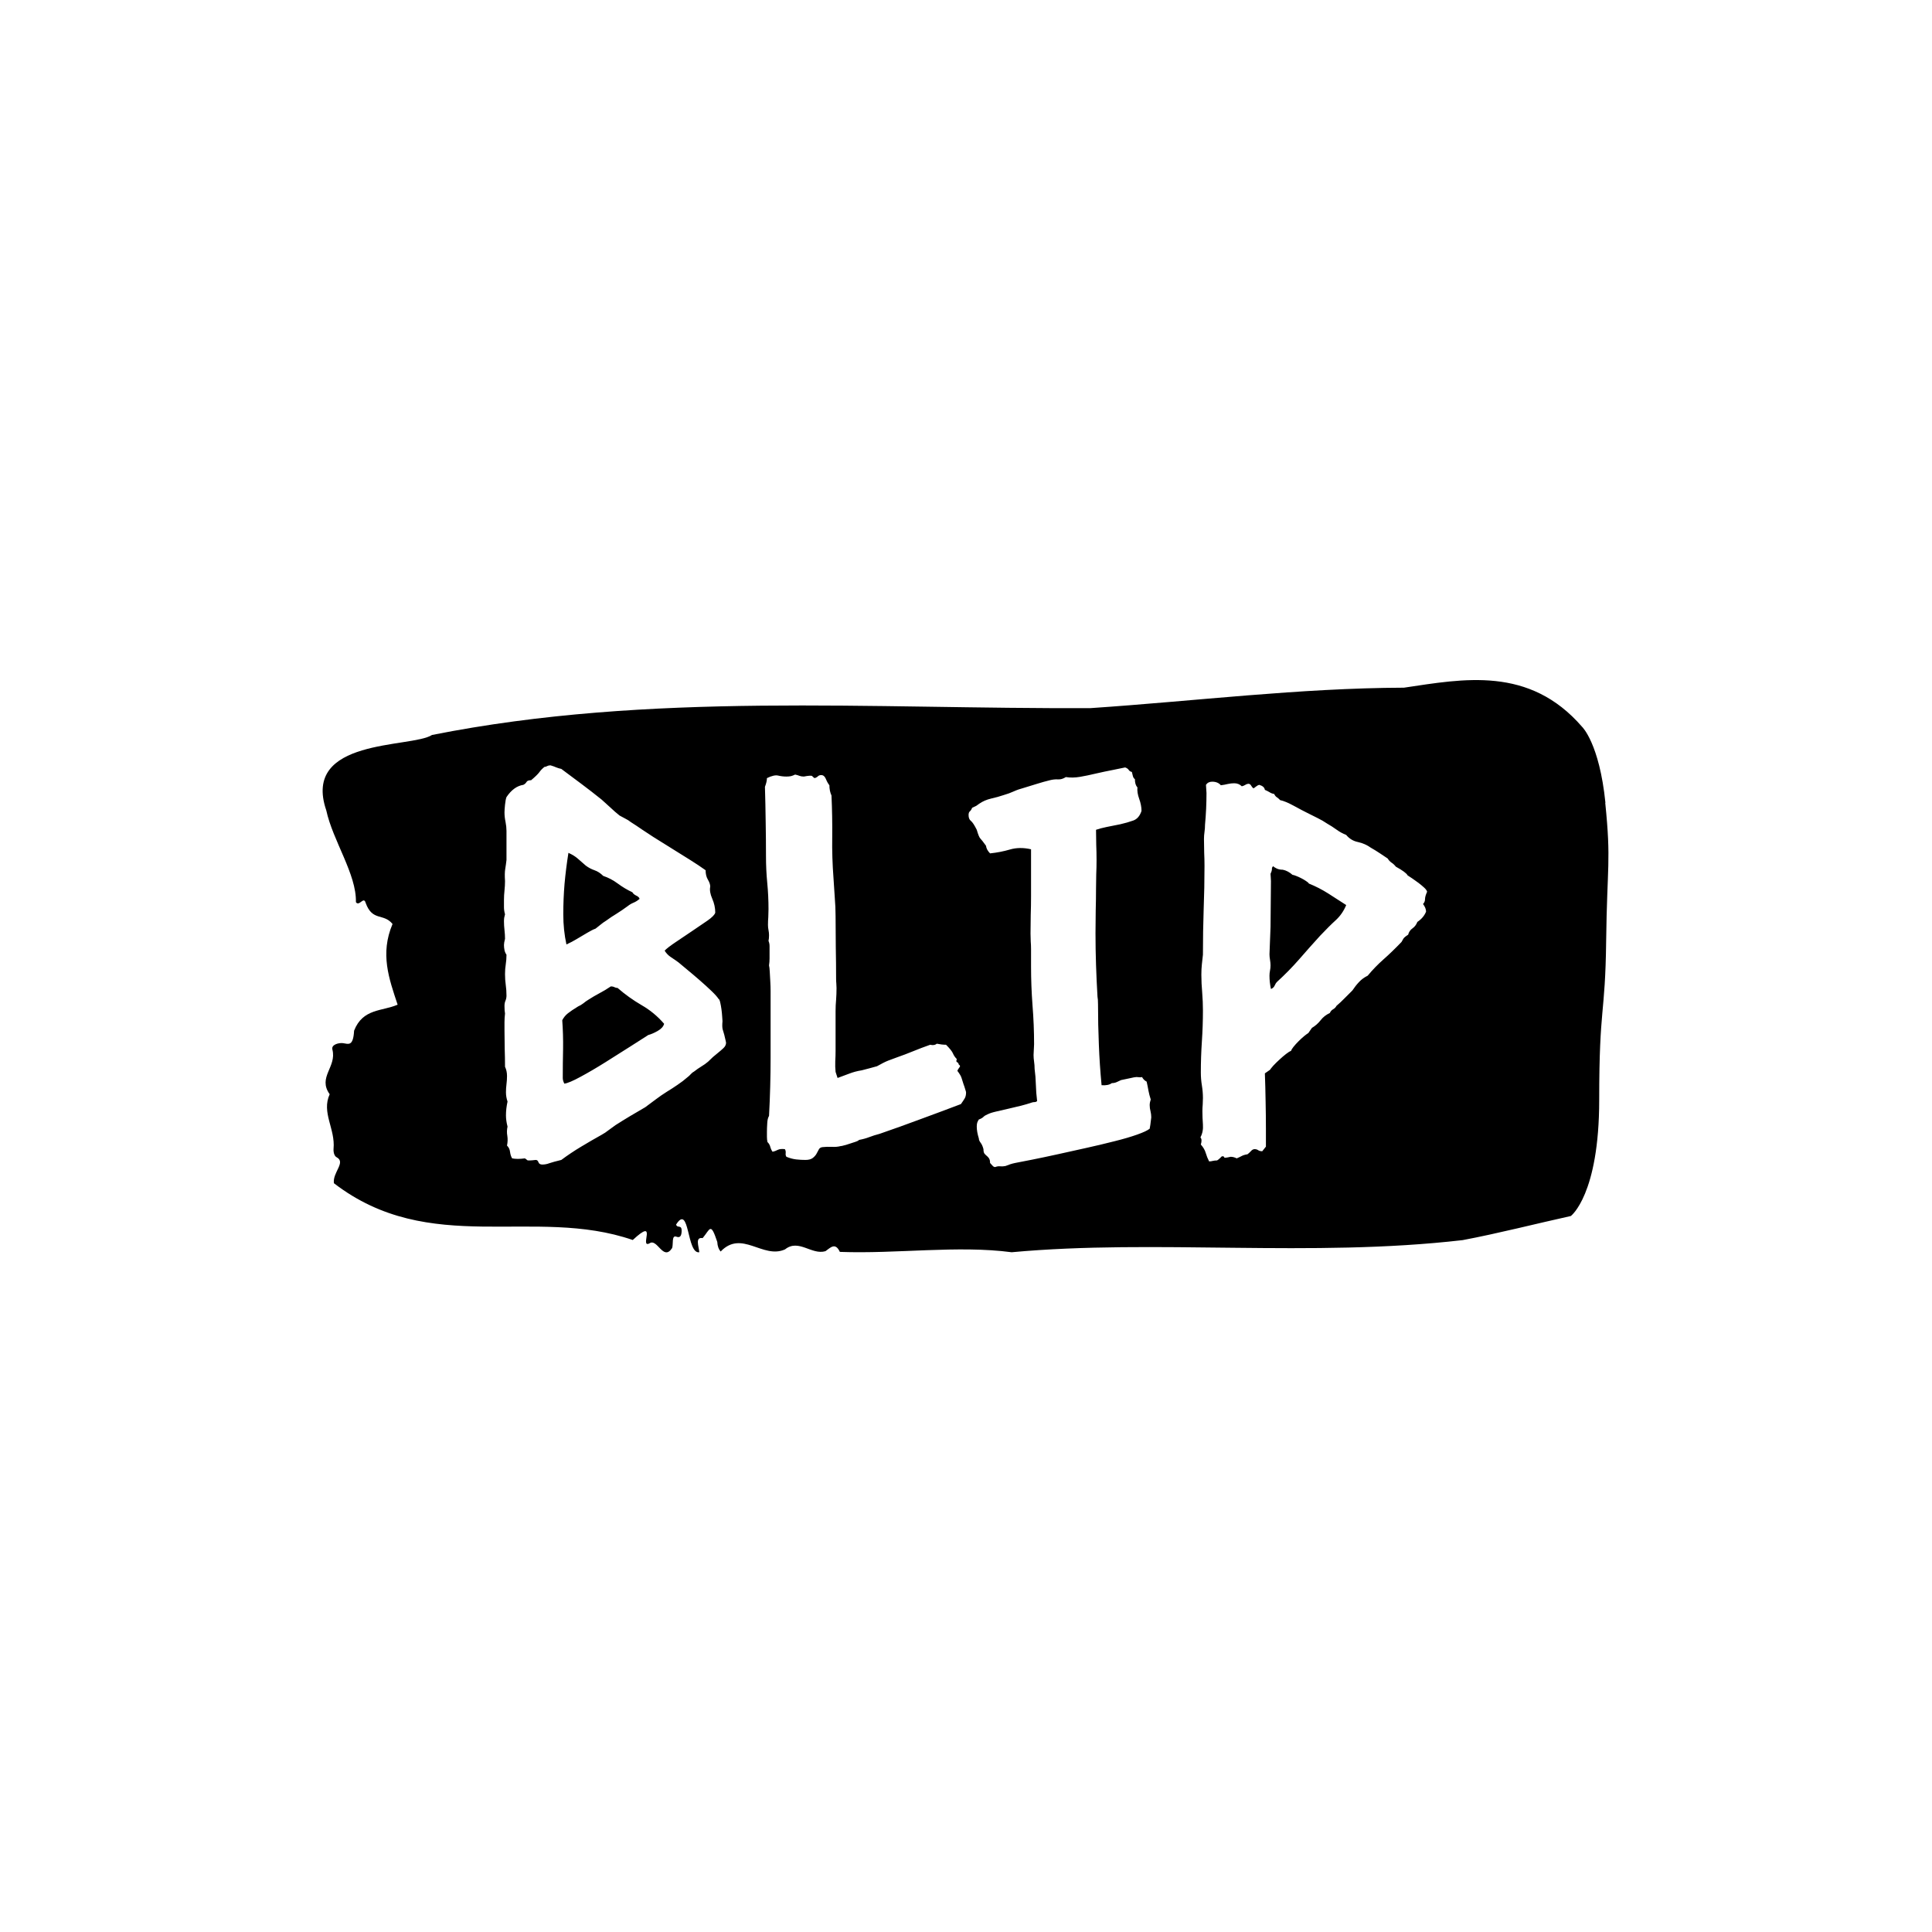 <svg xmlns="http://www.w3.org/2000/svg" version="1.1" xmlns:xlink="http://www.w3.org/1999/xlink" xmlns:svgjs="http://svgjs.dev/svgjs" width="1500" height="1500" viewBox="0 0 1500 1500"><rect width="1500" height="1500" fill="#ffffff"></rect><g transform="matrix(0.667,0,0,0.667,249.394,528.045)"><svg viewBox="0 0 396 176" data-background-color="#ffffff" preserveAspectRatio="xMidYMid meet" height="666" width="1500" xmlns="http://www.w3.org/2000/svg" xmlns:xlink="http://www.w3.org/1999/xlink"><g id="tight-bounds" transform="matrix(1,0,0,1,0.24,-0.018)"><svg viewBox="0 0 395.52 176.035" height="176.035" width="395.52"><g><svg viewBox="0 0 395.52 176.035" height="176.035" width="395.52"><g><svg viewBox="0 0 395.52 176.035" height="176.035" width="395.52"><g id="textblocktransform"><svg viewBox="0 0 395.52 176.035" height="176.035" width="395.52" id="textblock"><g><svg viewBox="0 0 395.52 176.035" height="176.035" width="395.52"><path d="M394.594 37.756C392.735 19.484 387.435 14.404 387.435 14.404 371.165-4.416 350.86-0.36 332.619 2.344 300.414 2.454 268.339 6.474 236.208 8.63 168.767 8.959 100.749 3.55 33.643 16.889 27.339 20.982-6.54 17.693 1.121 40.095 3.129 49.414 10.456 59.756 10.232 68.308 11.236 69.806 12.631 66.371 13.226 68.527 15.309 74.337 18.711 71.597 21.501 75.032 17.614 84.205 20.403 91.842 23.062 99.846 18.377 101.929 12.371 100.942 9.675 107.849 9.396 112.856 7.89 111.905 6.235 111.686 5.026 111.54 2.59 112.088 2.999 113.66 4.394 119.032-1.594 122.138 2.162 127.4-0.422 133.101 3.948 138.035 3.353 144.211 3.278 145.454 3.687 146.513 4.338 146.806 7.22 148.377 3.018 151.447 3.464 154.772 33.029 177.503 65.104 161.789 95.394 172.241 103.259 164.932 97.346 174.835 100.489 173.301 102.943 171.51 104.728 178.929 107.499 174.726 107.927 173.52 107.276 170.669 108.8 171.218 109.6 171.51 110.307 171.437 110.418 169.756 110.586 167.234 109.117 168.806 108.726 167.49 112.947 160.839 111.906 176.663 115.866 176.005 115.68 174.068 114.528 171.291 116.889 171.656 119.232 168.879 119.306 166.576 121.389 172.826 121.463 174.178 121.835 175.128 122.43 175.786 128.938 168.988 135.409 178.198 142.233 175.128 146.417 171.766 150.433 176.955 154.672 175.676 156.16 174.653 157.666 172.826 159.098 175.895 176.632 176.553 195.319 173.812 211.943 176.005 256.364 171.912 303.836 177.686 350.674 172.277 361.719 170.194 373.192 167.234 383.958 164.859 383.958 164.859 392.679 158.354 392.679 129.118S394.538 103.537 394.817 80.258C395.096 56.979 396.398 56.029 394.538 37.756Z" opacity="1" fill="#000000" data-fill-palette-color="tertiary"></path><g transform="matrix(1,0,0,1,55.768,26.231)"><svg width="283.983" viewBox="2.98 -37.5 88.08 38.33" height="123.574" data-palette-color="#ffffff"><path d="M22.22-27.49L22.22-27.49Q22.22-26.95 22.44-26.59 22.66-26.22 22.66-25.93L22.66-25.93Q22.56-25.44 22.85-24.78 23.14-24.12 23.14-23.44L23.14-23.44Q23.05-23.14 22.39-22.68 21.73-22.22 20.92-21.68 20.12-21.14 19.36-20.63 18.6-20.12 18.31-19.82L18.31-19.82Q18.55-19.43 18.92-19.19 19.29-18.95 19.63-18.7L19.63-18.7Q19.92-18.46 20.48-17.99 21.04-17.53 21.66-16.99 22.27-16.46 22.78-15.97 23.29-15.48 23.44-15.23L23.44-15.23Q23.54-15.19 23.61-14.89 23.68-14.6 23.73-14.23 23.78-13.87 23.8-13.53 23.83-13.18 23.83-13.09L23.83-13.09Q23.78-12.55 23.85-12.3 23.93-12.06 24-11.79 24.07-11.52 24.12-11.28 24.17-11.04 24.17-11.04L24.17-11.04Q24.17-10.74 23.9-10.5 23.63-10.25 23.39-10.06L23.39-10.06Q23.14-9.86 22.92-9.67 22.71-9.47 22.46-9.23L22.46-9.23Q22.17-8.98 21.8-8.76 21.44-8.54 21.14-8.3L21.14-8.3Q20.95-8.2 20.8-8.03 20.65-7.86 20.51-7.76L20.51-7.76Q20.07-7.37 19.53-7.01 18.99-6.64 18.51-6.35L18.51-6.35Q17.97-6.01 17.48-5.64 16.99-5.27 16.46-4.88L16.46-4.88Q15.72-4.44 15.01-4.03 14.31-3.61 13.62-3.17L13.62-3.17Q13.28-2.93 12.96-2.69 12.65-2.44 12.3-2.25L12.3-2.25Q11.33-1.71 10.35-1.12 9.38-0.54 8.45 0.15L8.45 0.15Q7.67 0.34 7.32 0.46 6.98 0.59 6.64 0.59L6.64 0.59Q6.35 0.59 6.27 0.37 6.2 0.15 6.01 0.15L6.01 0.15Q5.27 0.24 5.2 0.17 5.13 0.1 4.98 0L4.98 0Q4.25 0.1 3.76 0L3.76 0Q3.61-0.24 3.56-0.61 3.52-0.98 3.27-1.22L3.27-1.22Q3.37-1.71 3.3-2.15 3.22-2.59 3.32-3.03L3.32-3.03Q3.17-3.61 3.17-4.1L3.17-4.1Q3.17-4.74 3.32-5.42L3.32-5.42Q3.17-5.86 3.17-6.3L3.17-6.3Q3.17-6.69 3.22-7.08 3.27-7.47 3.27-7.86L3.27-7.86Q3.27-8.35 3.08-8.74L3.08-8.74Q3.08-9.62 3.05-10.47 3.03-11.33 3.03-12.21L3.03-12.21Q3.03-12.6 3.03-12.99 3.03-13.38 3.08-13.82L3.08-13.82Q3.03-14.06 3.03-14.55L3.03-14.55Q3.03-14.84 3.13-15.06 3.22-15.28 3.22-15.53L3.22-15.53Q3.22-16.06 3.15-16.55 3.08-17.04 3.08-17.58L3.08-17.58Q3.08-18.07 3.15-18.51 3.22-18.95 3.22-19.43L3.22-19.43Q3.08-19.63 3.03-19.87 2.98-20.12 2.98-20.36L2.98-20.36Q2.98-20.56 3.08-20.95L3.08-20.95Q3.08-21.34 3.03-21.78 2.98-22.22 2.98-22.61L2.98-22.61Q2.98-22.8 3-22.95 3.03-23.1 3.08-23.29L3.08-23.29Q2.98-23.63 2.98-23.97 2.98-24.32 2.98-24.66L2.98-24.66Q2.98-25.1 3.03-25.56 3.08-26.03 3.08-26.46L3.08-26.46Q3.03-27.2 3.1-27.61 3.17-28.03 3.22-28.47L3.22-28.47 3.22-31.25Q3.22-31.64 3.13-32.1 3.03-32.57 3.03-33.01L3.03-33.01Q3.03-33.25 3.08-33.74 3.13-34.23 3.22-34.47L3.22-34.47Q3.91-35.5 4.83-35.64L4.83-35.64Q5.03-35.74 5.13-35.91 5.22-36.08 5.57-36.08L5.57-36.08Q6.15-36.57 6.35-36.84 6.54-37.11 6.84-37.35L6.84-37.35Q6.98-37.35 7.1-37.43 7.23-37.5 7.42-37.5L7.42-37.5Q7.76-37.4 7.98-37.3 8.2-37.21 8.45-37.16L8.45-37.16Q9.42-36.43 10.38-35.72 11.33-35.01 12.3-34.23L12.3-34.23Q12.74-33.84 13.16-33.45 13.57-33.06 14.01-32.71L14.01-32.71Q14.26-32.57 14.55-32.42 14.84-32.28 15.09-32.08L15.09-32.08Q15.63-31.74 16.16-31.37 16.7-31.01 17.24-30.66L17.24-30.66 20.75-28.47Q21.14-28.22 21.51-27.98 21.88-27.73 22.22-27.49ZM15.23-25.39L15.23-25.39Q14.5-25.73 13.84-26.22 13.18-26.71 12.45-26.95L12.45-26.95Q12.06-27.34 11.62-27.49 11.18-27.64 10.79-27.93L10.79-27.93Q10.35-28.32 10.01-28.61 9.67-28.91 9.13-29.15L9.13-29.15Q8.89-27.64 8.76-26.2 8.64-24.76 8.64-23.29L8.64-23.29Q8.64-21.78 8.94-20.41L8.94-20.41Q9.47-20.65 9.96-20.95 10.45-21.24 10.94-21.53L10.94-21.53Q11.13-21.63 11.3-21.73 11.47-21.83 11.72-21.92L11.72-21.92Q11.96-22.12 12.21-22.31 12.45-22.51 12.7-22.66L12.7-22.66Q13.23-23.05 13.75-23.36 14.26-23.68 14.79-24.07L14.79-24.07Q15.04-24.27 15.33-24.39 15.63-24.51 15.92-24.76L15.92-24.76Q15.87-24.95 15.6-25.07 15.33-25.2 15.23-25.39ZM13.82-16.26L13.82-16.26Q13.67-16.26 13.53-16.33 13.38-16.41 13.18-16.41L13.18-16.41Q12.6-16.02 12.08-15.75 11.57-15.48 11.04-15.14L11.04-15.14Q10.79-14.99 10.55-14.79 10.3-14.6 10.06-14.5L10.06-14.5Q9.42-14.11 9.08-13.84 8.74-13.57 8.54-13.18L8.54-13.18Q8.64-11.82 8.62-10.45 8.59-9.08 8.59-7.67L8.59-7.67Q8.59-7.42 8.74-7.13L8.74-7.13Q9.18-7.18 10.3-7.79 11.43-8.4 12.67-9.18 13.92-9.96 15.06-10.69 16.21-11.43 16.75-11.77L16.75-11.77Q17.14-11.87 17.65-12.16 18.16-12.45 18.26-12.84L18.26-12.84Q17.33-13.92 16.11-14.62 14.89-15.33 13.82-16.26ZM46.24-8.35L46.24-8.35Q46.58-7.91 46.65-7.64 46.73-7.37 46.82-7.1 46.92-6.84 46.99-6.59 47.07-6.35 47.07-6.3L47.07-6.3Q47.07-5.96 46.95-5.74 46.82-5.52 46.58-5.18L46.58-5.18Q44.63-4.44 42.72-3.74 40.82-3.03 38.82-2.34L38.82-2.34Q38.28-2.2 37.84-2.03 37.4-1.86 36.86-1.76L36.86-1.76Q36.77-1.66 36.55-1.59 36.33-1.51 36.03-1.42 35.74-1.32 35.47-1.25 35.2-1.17 35.1-1.17L35.1-1.17Q34.71-1.07 34.25-1.1 33.79-1.12 33.35-1.07L33.35-1.07Q33.1-1.03 33.01-0.83 32.91-0.63 32.79-0.42 32.66-0.2 32.42-0.02 32.18 0.15 31.74 0.15L31.74 0.15Q31.3 0.15 30.86 0.1 30.42 0.05 29.93-0.15L29.93-0.15Q29.83-0.29 29.86-0.51 29.88-0.73 29.78-0.88L29.78-0.88Q29.34-0.93 29.1-0.81 28.85-0.68 28.61-0.63L28.61-0.63Q28.46-0.83 28.39-1.1 28.32-1.37 28.12-1.56L28.12-1.56Q28.07-1.81 28.07-2.05 28.07-2.29 28.07-2.54L28.07-2.54Q28.07-2.88 28.1-3.34 28.12-3.81 28.27-4.05L28.27-4.05Q28.42-6.84 28.42-9.64 28.42-12.45 28.42-15.23L28.42-15.23Q28.42-15.48 28.42-15.94 28.42-16.41 28.39-16.89 28.37-17.38 28.34-17.8 28.32-18.21 28.27-18.41L28.27-18.41Q28.32-18.75 28.32-19.07 28.32-19.38 28.32-19.73L28.32-19.73Q28.32-20.02 28.32-20.26 28.32-20.51 28.22-20.75L28.22-20.75Q28.27-20.95 28.27-21.29L28.27-21.29Q28.27-21.53 28.22-21.78 28.17-22.02 28.17-22.27L28.17-22.27Q28.17-22.66 28.2-23.02 28.22-23.39 28.22-23.78L28.22-23.78Q28.22-25.05 28.1-26.29 27.98-27.54 27.98-28.81L27.98-28.81Q27.98-30.47 27.95-32.13 27.93-33.79 27.88-35.45L27.88-35.45Q28.07-35.94 28.07-36.28L28.07-36.28Q28.76-36.62 29.15-36.52 29.54-36.43 29.93-36.43L29.93-36.43Q30.17-36.43 30.37-36.47 30.56-36.52 30.76-36.62L30.76-36.62Q31-36.57 31.17-36.5 31.35-36.43 31.59-36.43L31.59-36.43Q32.32-36.57 32.39-36.47 32.47-36.38 32.61-36.28L32.61-36.28Q32.81-36.33 32.93-36.45 33.05-36.57 33.25-36.57L33.25-36.57Q33.54-36.57 33.69-36.21 33.84-35.84 34.03-35.6L34.03-35.6Q34.03-35.06 34.23-34.62L34.23-34.62Q34.32-32.62 34.3-30.66 34.27-28.71 34.42-26.76L34.42-26.76Q34.47-25.88 34.54-24.93 34.62-23.97 34.62-23.1L34.62-23.1Q34.62-21.63 34.64-20.14 34.67-18.65 34.67-17.14L34.67-17.14Q34.67-16.89 34.69-16.7 34.71-16.5 34.71-16.26L34.71-16.26Q34.71-15.67 34.67-15.14 34.62-14.6 34.62-14.06L34.62-14.06 34.62-10.25Q34.62-9.77 34.59-9.25 34.57-8.74 34.62-8.25L34.62-8.25 34.81-7.67Q35.35-7.86 35.91-8.08 36.47-8.3 37.11-8.4L37.11-8.4Q37.5-8.5 37.84-8.59 38.18-8.69 38.57-8.79L38.57-8.79Q39.26-9.18 39.65-9.33 40.04-9.47 40.43-9.62L40.43-9.62Q41.26-9.91 42.04-10.23 42.82-10.55 43.65-10.84L43.65-10.84Q44.04-10.74 44.28-10.94L44.28-10.94Q44.77-10.84 45.16-10.84L45.16-10.84Q45.7-10.3 45.82-10.01 45.94-9.72 46.19-9.47L46.19-9.47Q46.09-9.23 46.21-9.18 46.34-9.13 46.38-8.94L46.38-8.94Q46.58-8.84 46.43-8.67 46.29-8.5 46.24-8.35ZM64.69-5.62L64.69-5.62Q64.59-5.32 64.59-5.08L64.59-5.08Q64.59-4.79 64.67-4.49 64.74-4.2 64.74-3.91L64.74-3.91Q64.64-3.03 64.59-2.83L64.59-2.83Q64.3-2.59 63.4-2.27 62.5-1.95 61.25-1.64 60-1.32 58.56-1 57.12-0.68 55.81-0.39 54.49-0.1 53.39 0.12 52.29 0.34 51.75 0.44L51.75 0.44Q51.51 0.49 51.29 0.56 51.07 0.63 50.83 0.73L50.83 0.73Q50.58 0.78 50.34 0.76 50.09 0.73 49.85 0.83L49.85 0.83Q49.7 0.83 49.58 0.68 49.46 0.54 49.36 0.44L49.36 0.44Q49.36 0.15 49.26 0 49.16-0.15 49.04-0.24 48.92-0.34 48.82-0.46 48.73-0.59 48.73-0.88L48.73-0.88Q48.63-1.27 48.46-1.49 48.29-1.71 48.29-1.9L48.29-1.9Q48.09-2.54 48.09-3.03L48.09-3.03Q48.09-3.27 48.14-3.42 48.19-3.56 48.29-3.71L48.29-3.71Q48.58-3.81 48.73-3.96 48.87-4.1 49.12-4.2L49.12-4.2Q49.41-4.35 49.95-4.47 50.48-4.59 51.12-4.74 51.75-4.88 52.34-5.03 52.92-5.18 53.32-5.32L53.32-5.32Q53.46-5.37 53.61-5.37 53.75-5.37 53.85-5.47L53.85-5.47Q53.75-6.25 53.73-7.03 53.71-7.81 53.61-8.54L53.61-8.54Q53.61-8.89 53.56-9.23 53.51-9.57 53.51-9.86L53.51-9.86 53.56-10.89Q53.56-12.74 53.41-14.6 53.27-16.46 53.27-18.31L53.27-18.31 53.27-19.97Q53.27-20.36 53.24-20.7 53.22-21.04 53.22-21.44L53.22-21.44Q53.22-22.36 53.24-23.22 53.27-24.07 53.27-25L53.27-25 53.27-29.49Q52.19-29.74 51.26-29.47 50.34-29.2 49.36-29.1L49.36-29.1Q49.02-29.44 48.97-29.83L48.97-29.83Q48.58-30.37 48.43-30.52 48.29-30.66 48.09-31.35L48.09-31.35Q47.75-32.03 47.53-32.2 47.31-32.37 47.31-32.76L47.31-32.76Q47.31-33.01 47.43-33.11 47.55-33.2 47.65-33.45L47.65-33.45Q48.09-33.64 48.16-33.72 48.24-33.79 48.33-33.84L48.33-33.84Q48.82-34.18 49.46-34.33 50.09-34.47 50.68-34.67L50.68-34.67Q51.17-34.81 51.61-35.01 52.05-35.21 52.58-35.35L52.58-35.35Q53.22-35.55 53.85-35.74 54.49-35.94 55.07-36.08L55.07-36.08Q55.46-36.18 55.83-36.16 56.2-36.13 56.59-36.38L56.59-36.38Q57.22-36.28 57.93-36.4 58.64-36.52 59.47-36.72 60.3-36.91 61.08-37.06 61.86-37.21 62.25-37.3L62.25-37.3Q62.5-37.21 62.59-37.06 62.69-36.91 62.89-36.87L62.89-36.87Q62.93-36.72 62.98-36.5 63.03-36.28 63.18-36.18L63.18-36.18Q63.18-35.64 63.42-35.4L63.42-35.4Q63.37-34.91 63.59-34.3 63.81-33.69 63.81-33.15L63.81-33.15Q63.57-32.42 63.01-32.23 62.45-32.03 61.79-31.88 61.13-31.74 60.49-31.62 59.86-31.49 59.47-31.35L59.47-31.35Q59.47-30.66 59.49-29.93 59.52-29.2 59.52-28.47L59.52-28.47Q59.52-27.78 59.49-27.1 59.47-26.42 59.47-25.73L59.47-25.73Q59.47-24.71 59.44-23.63 59.42-22.56 59.42-21.48L59.42-21.48Q59.42-19.97 59.47-18.46 59.52-16.94 59.61-15.43L59.61-15.43Q59.66-15.19 59.66-14.7L59.66-14.7Q59.66-12.74 59.74-10.86 59.81-8.98 60-6.98L60-6.98Q60.64-6.93 60.98-7.18L60.98-7.18Q61.23-7.18 61.45-7.28 61.66-7.37 61.86-7.47L61.86-7.47Q62.15-7.52 62.67-7.64 63.18-7.76 63.33-7.76L63.33-7.76Q63.76-7.71 63.86-7.76L63.86-7.76Q64.01-7.47 64.3-7.32L64.3-7.32Q64.4-6.88 64.47-6.47 64.55-6.05 64.69-5.62ZM73.38-35.5L73.38-35.5Q73.58-35.55 73.72-35.64 73.87-35.74 74.06-35.74L74.06-35.74Q74.21-35.69 74.28-35.55 74.36-35.4 74.5-35.3L74.5-35.3Q74.65-35.4 74.77-35.5 74.89-35.6 75.04-35.64L75.04-35.64Q75.53-35.5 75.58-35.16L75.58-35.16Q75.82-35.06 76.02-34.94 76.21-34.81 76.46-34.77L76.46-34.77Q76.56-34.57 76.7-34.47 76.85-34.38 77.04-34.18L77.04-34.18Q77.53-34.08 78.34-33.64 79.14-33.2 79.63-32.96L79.63-32.96Q80.12-32.71 80.61-32.47 81.1-32.23 81.54-31.93L81.54-31.93Q81.97-31.69 82.41-31.37 82.85-31.05 83.34-30.86L83.34-30.86Q83.78-30.32 84.47-30.18 85.15-30.03 85.69-29.64L85.69-29.64Q86.13-29.39 86.52-29.13 86.91-28.86 87.3-28.61L87.3-28.61Q87.44-28.37 87.66-28.22 87.88-28.08 88.08-27.83L88.08-27.83Q89.06-27.29 89.2-27L89.2-27Q89.35-26.9 89.64-26.71 89.93-26.51 90.23-26.29 90.52-26.07 90.76-25.85 91.01-25.63 91.06-25.44L91.06-25.44Q90.86-25 90.86-24.73 90.86-24.46 90.67-24.27L90.67-24.27Q90.96-23.88 90.96-23.54L90.96-23.54Q90.72-22.95 90.13-22.56L90.13-22.56Q89.98-22.17 89.67-21.95 89.35-21.73 89.25-21.34L89.25-21.34Q88.86-21.09 88.79-20.95 88.71-20.8 88.62-20.65L88.62-20.65Q87.69-19.68 86.88-18.97 86.08-18.26 85.39-17.43L85.39-17.43Q84.9-17.19 84.56-16.82 84.22-16.46 83.93-16.02L83.93-16.02Q83.54-15.63 83.17-15.26 82.81-14.89 82.41-14.55L82.41-14.55Q82.32-14.36 82.1-14.23 81.88-14.11 81.78-13.87L81.78-13.87Q81.24-13.62 80.9-13.18 80.56-12.74 80.07-12.45L80.07-12.45 79.73-11.96Q79.58-11.87 79.31-11.65 79.05-11.43 78.78-11.16 78.51-10.89 78.31-10.64 78.12-10.4 78.07-10.25L78.07-10.25Q77.92-10.21 77.6-9.96 77.29-9.72 76.97-9.42 76.65-9.13 76.38-8.84 76.12-8.54 76.07-8.45L76.07-8.45 75.58-8.11Q75.63-6.79 75.65-5.44 75.68-4.1 75.68-2.78L75.68-2.78 75.68-1.12 75.33-0.68Q75.09-0.68 74.94-0.78 74.8-0.88 74.6-0.88L74.6-0.88Q74.41-0.88 74.24-0.68 74.06-0.49 73.92-0.39L73.92-0.39Q73.58-0.34 73.36-0.22 73.14-0.1 72.89 0L72.89 0Q72.6-0.15 72.31-0.15L72.31-0.15Q71.67 0 71.7-0.1 71.72-0.2 71.48-0.2L71.48-0.2Q71.09 0.2 70.99 0.2L70.99 0.2Q70.79 0.2 70.62 0.24 70.45 0.29 70.26 0.29L70.26 0.29Q70.06-0.1 69.94-0.51 69.82-0.93 69.47-1.32L69.47-1.32Q69.62-1.81 69.43-2L69.43-2Q69.72-2.54 69.67-3.22 69.62-3.91 69.62-4.49L69.62-4.49Q69.62-4.83 69.65-5.15 69.67-5.47 69.67-5.76L69.67-5.76Q69.67-6.35 69.57-6.96 69.47-7.57 69.47-8.2L69.47-8.2Q69.47-9.67 69.57-11.16 69.67-12.65 69.67-14.11L69.67-14.11Q69.67-14.94 69.6-15.82 69.52-16.7 69.52-17.53L69.52-17.53Q69.52-18.07 69.57-18.53 69.62-18.99 69.67-19.43L69.67-19.43Q69.67-21.68 69.74-23.75 69.82-25.83 69.82-27.88L69.82-27.88Q69.82-28.56 69.79-29.17 69.77-29.79 69.77-30.47L69.77-30.47Q69.77-30.81 69.82-31.15 69.87-31.49 69.87-31.84L69.87-31.84Q70.01-33.35 70.01-34.86L70.01-34.86 69.96-35.64Q70.16-35.94 70.55-35.94L70.55-35.94Q71.09-35.94 71.38-35.6L71.38-35.6Q71.72-35.64 72.04-35.72 72.36-35.79 72.65-35.79L72.65-35.79Q73.09-35.79 73.38-35.5ZM76.36-27.88L76.26-27.73Q76.26-27.49 76.21-27.37 76.16-27.25 76.12-27.15L76.12-27.15Q76.12-27 76.14-26.83 76.16-26.66 76.16-26.46L76.16-26.46Q76.16-25.34 76.14-24.24 76.12-23.14 76.12-22.07L76.12-22.07 76.02-19.48Q76.02-19.24 76.07-18.95 76.12-18.65 76.12-18.41L76.12-18.41Q76.12-18.16 76.07-17.92 76.02-17.68 76.02-17.43L76.02-17.43Q76.02-16.8 76.16-16.16L76.16-16.16Q76.41-16.26 76.51-16.48 76.6-16.7 76.75-16.85L76.75-16.85Q77.87-17.87 78.85-18.99 79.83-20.12 80.85-21.24L80.85-21.24Q81.73-22.17 82.37-22.75 83-23.34 83.34-24.17L83.34-24.17Q82.51-24.71 81.63-25.27 80.75-25.83 79.78-26.22L79.78-26.22Q79.73-26.32 79.51-26.46 79.29-26.61 79.05-26.73 78.8-26.86 78.56-26.95 78.31-27.05 78.22-27.05L78.22-27.05Q77.78-27.44 77.29-27.54L77.29-27.54Q76.95-27.54 76.7-27.66 76.46-27.78 76.36-27.88L76.36-27.88Z" opacity="1" transform="matrix(1,0,0,1,0,0)" fill="#ffffff" class="wordmark-text-0" data-fill-palette-color="quaternary" id="text-0"></path></svg></g></svg></g></svg></g></svg></g><g></g></svg></g><defs></defs></svg><rect width="395.52" height="176.035" fill="none" stroke="none" visibility="hidden"></rect></g></svg></g></svg>